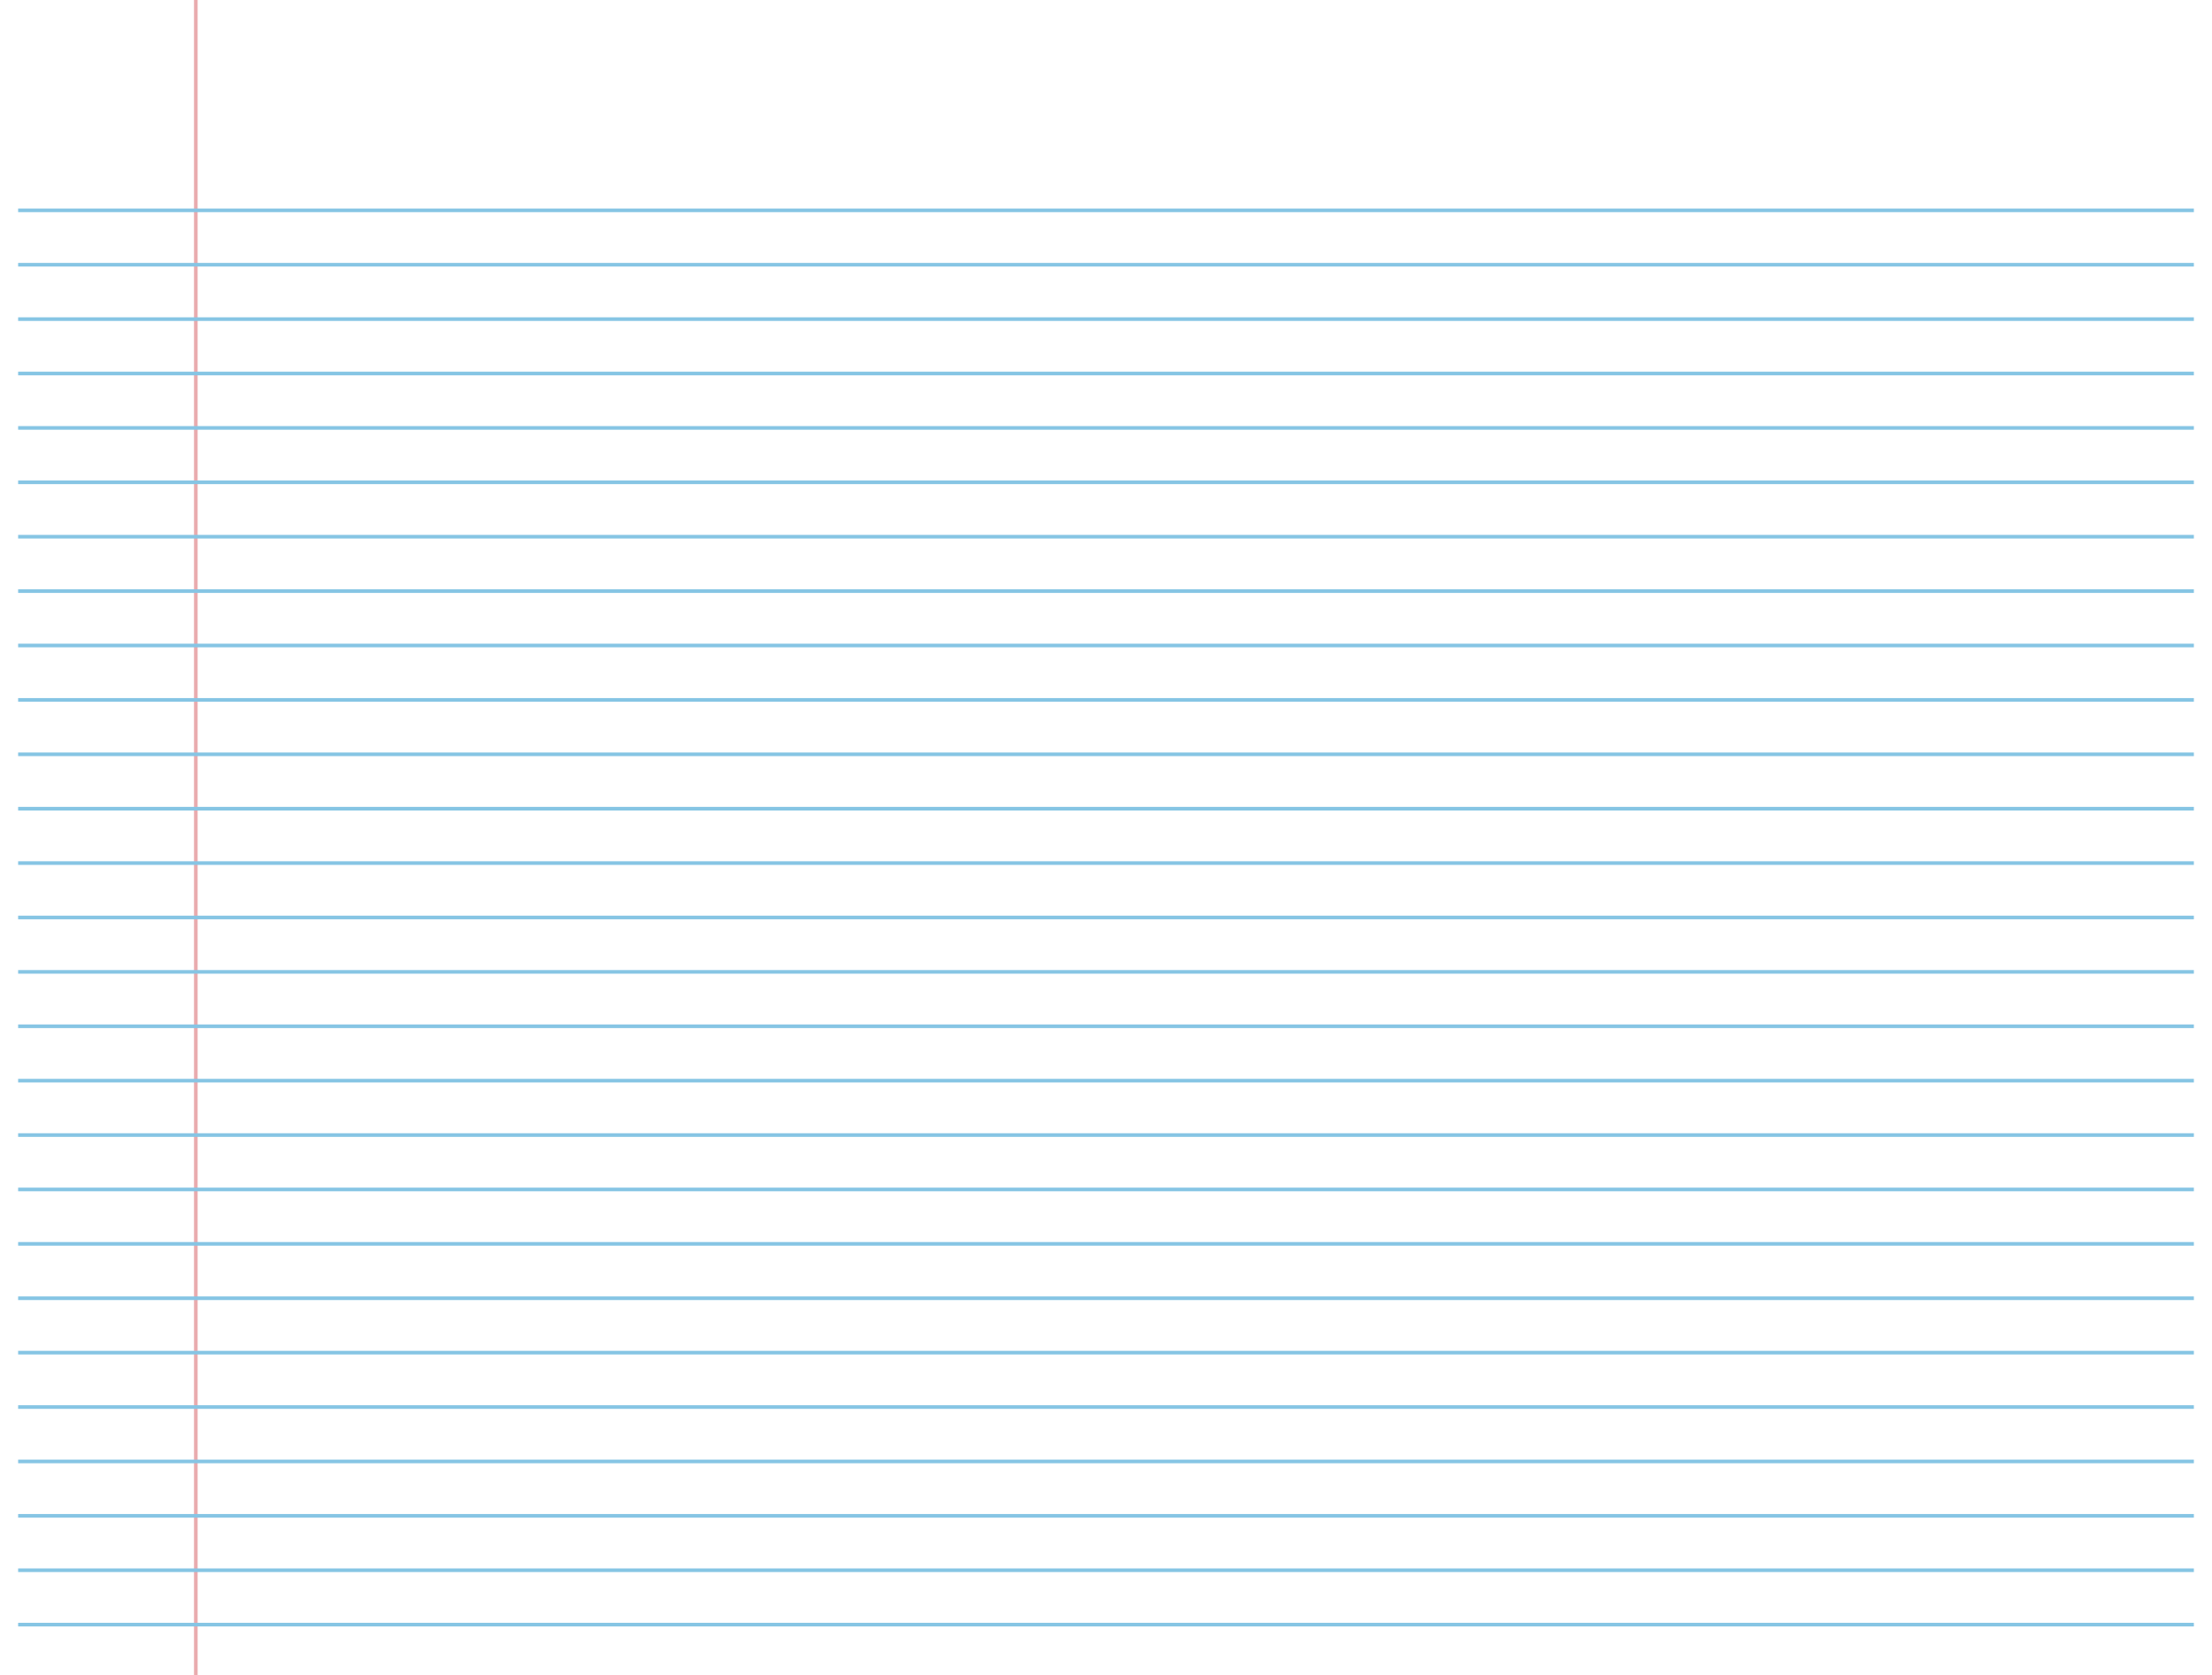 <svg width="1220" height="924" viewBox="0 0 1220 924" fill="none" xmlns="http://www.w3.org/2000/svg">
<g filter="url(#filter0_d_17_2)">
<rect x="10" y="2" width="1200" height="1174" fill="white"/>
</g>
<path d="M108 0L108 924" stroke="#E9ABAE" stroke-width="2"/>
<path d="M10 116H1210" stroke="#86C5E4" stroke-width="2"/>
<path d="M10 146H1210" stroke="#86C5E4" stroke-width="2"/>
<path d="M10 176H1210" stroke="#86C5E4" stroke-width="2"/>
<path d="M10 206H1210" stroke="#86C5E4" stroke-width="2"/>
<path d="M10 236H1210" stroke="#86C5E4" stroke-width="2"/>
<path d="M10 266H1210" stroke="#86C5E4" stroke-width="2"/>
<path d="M10 296H1210" stroke="#86C5E4" stroke-width="2"/>
<path d="M10 326H1210" stroke="#86C5E4" stroke-width="2"/>
<path d="M10 356H1210" stroke="#86C5E4" stroke-width="2"/>
<path d="M10 386H1210" stroke="#86C5E4" stroke-width="2"/>
<path d="M10 416H1210" stroke="#86C5E4" stroke-width="2"/>
<path d="M10 446H1210" stroke="#86C5E4" stroke-width="2"/>
<path d="M10 476H1210" stroke="#86C5E4" stroke-width="2"/>
<path d="M10 506H1210" stroke="#86C5E4" stroke-width="2"/>
<path d="M10 536H1210" stroke="#86C5E4" stroke-width="2"/>
<path d="M10 566H1210" stroke="#86C5E4" stroke-width="2"/>
<path d="M10 596H1210" stroke="#86C5E4" stroke-width="2"/>
<path d="M10 626H1210" stroke="#86C5E4" stroke-width="2"/>
<path d="M10 656H1210" stroke="#86C5E4" stroke-width="2"/>
<path d="M10 686H1210" stroke="#86C5E4" stroke-width="2"/>
<path d="M10 716H1210" stroke="#86C5E4" stroke-width="2"/>
<path d="M10 746H1210" stroke="#86C5E4" stroke-width="2"/>
<path d="M10 776H1210" stroke="#86C5E4" stroke-width="2"/>
<path d="M10 806H1210" stroke="#86C5E4" stroke-width="2"/>
<path d="M10 836H1210" stroke="#86C5E4" stroke-width="2"/>
<path d="M10 866H1210" stroke="#86C5E4" stroke-width="2"/>
<path d="M10 896H1210" stroke="#86C5E4" stroke-width="2"/>
<defs>
<filter id="filter0_d_17_2" x="0" y="2" width="1220" height="1194" filterUnits="userSpaceOnUse" color-interpolation-filters="sRGB">
<feFlood flood-opacity="0" result="BackgroundImageFix"/>
<feColorMatrix in="SourceAlpha" type="matrix" values="0 0 0 0 0 0 0 0 0 0 0 0 0 0 0 0 0 0 127 0" result="hardAlpha"/>
<feOffset dy="10"/>
<feGaussianBlur stdDeviation="5"/>
<feComposite in2="hardAlpha" operator="out"/>
<feColorMatrix type="matrix" values="0 0 0 0 0 0 0 0 0 0 0 0 0 0 0 0 0 0 0.25 0"/>
<feBlend mode="normal" in2="BackgroundImageFix" result="effect1_dropShadow_17_2"/>
<feBlend mode="normal" in="SourceGraphic" in2="effect1_dropShadow_17_2" result="shape"/>
</filter>
</defs>
</svg>
